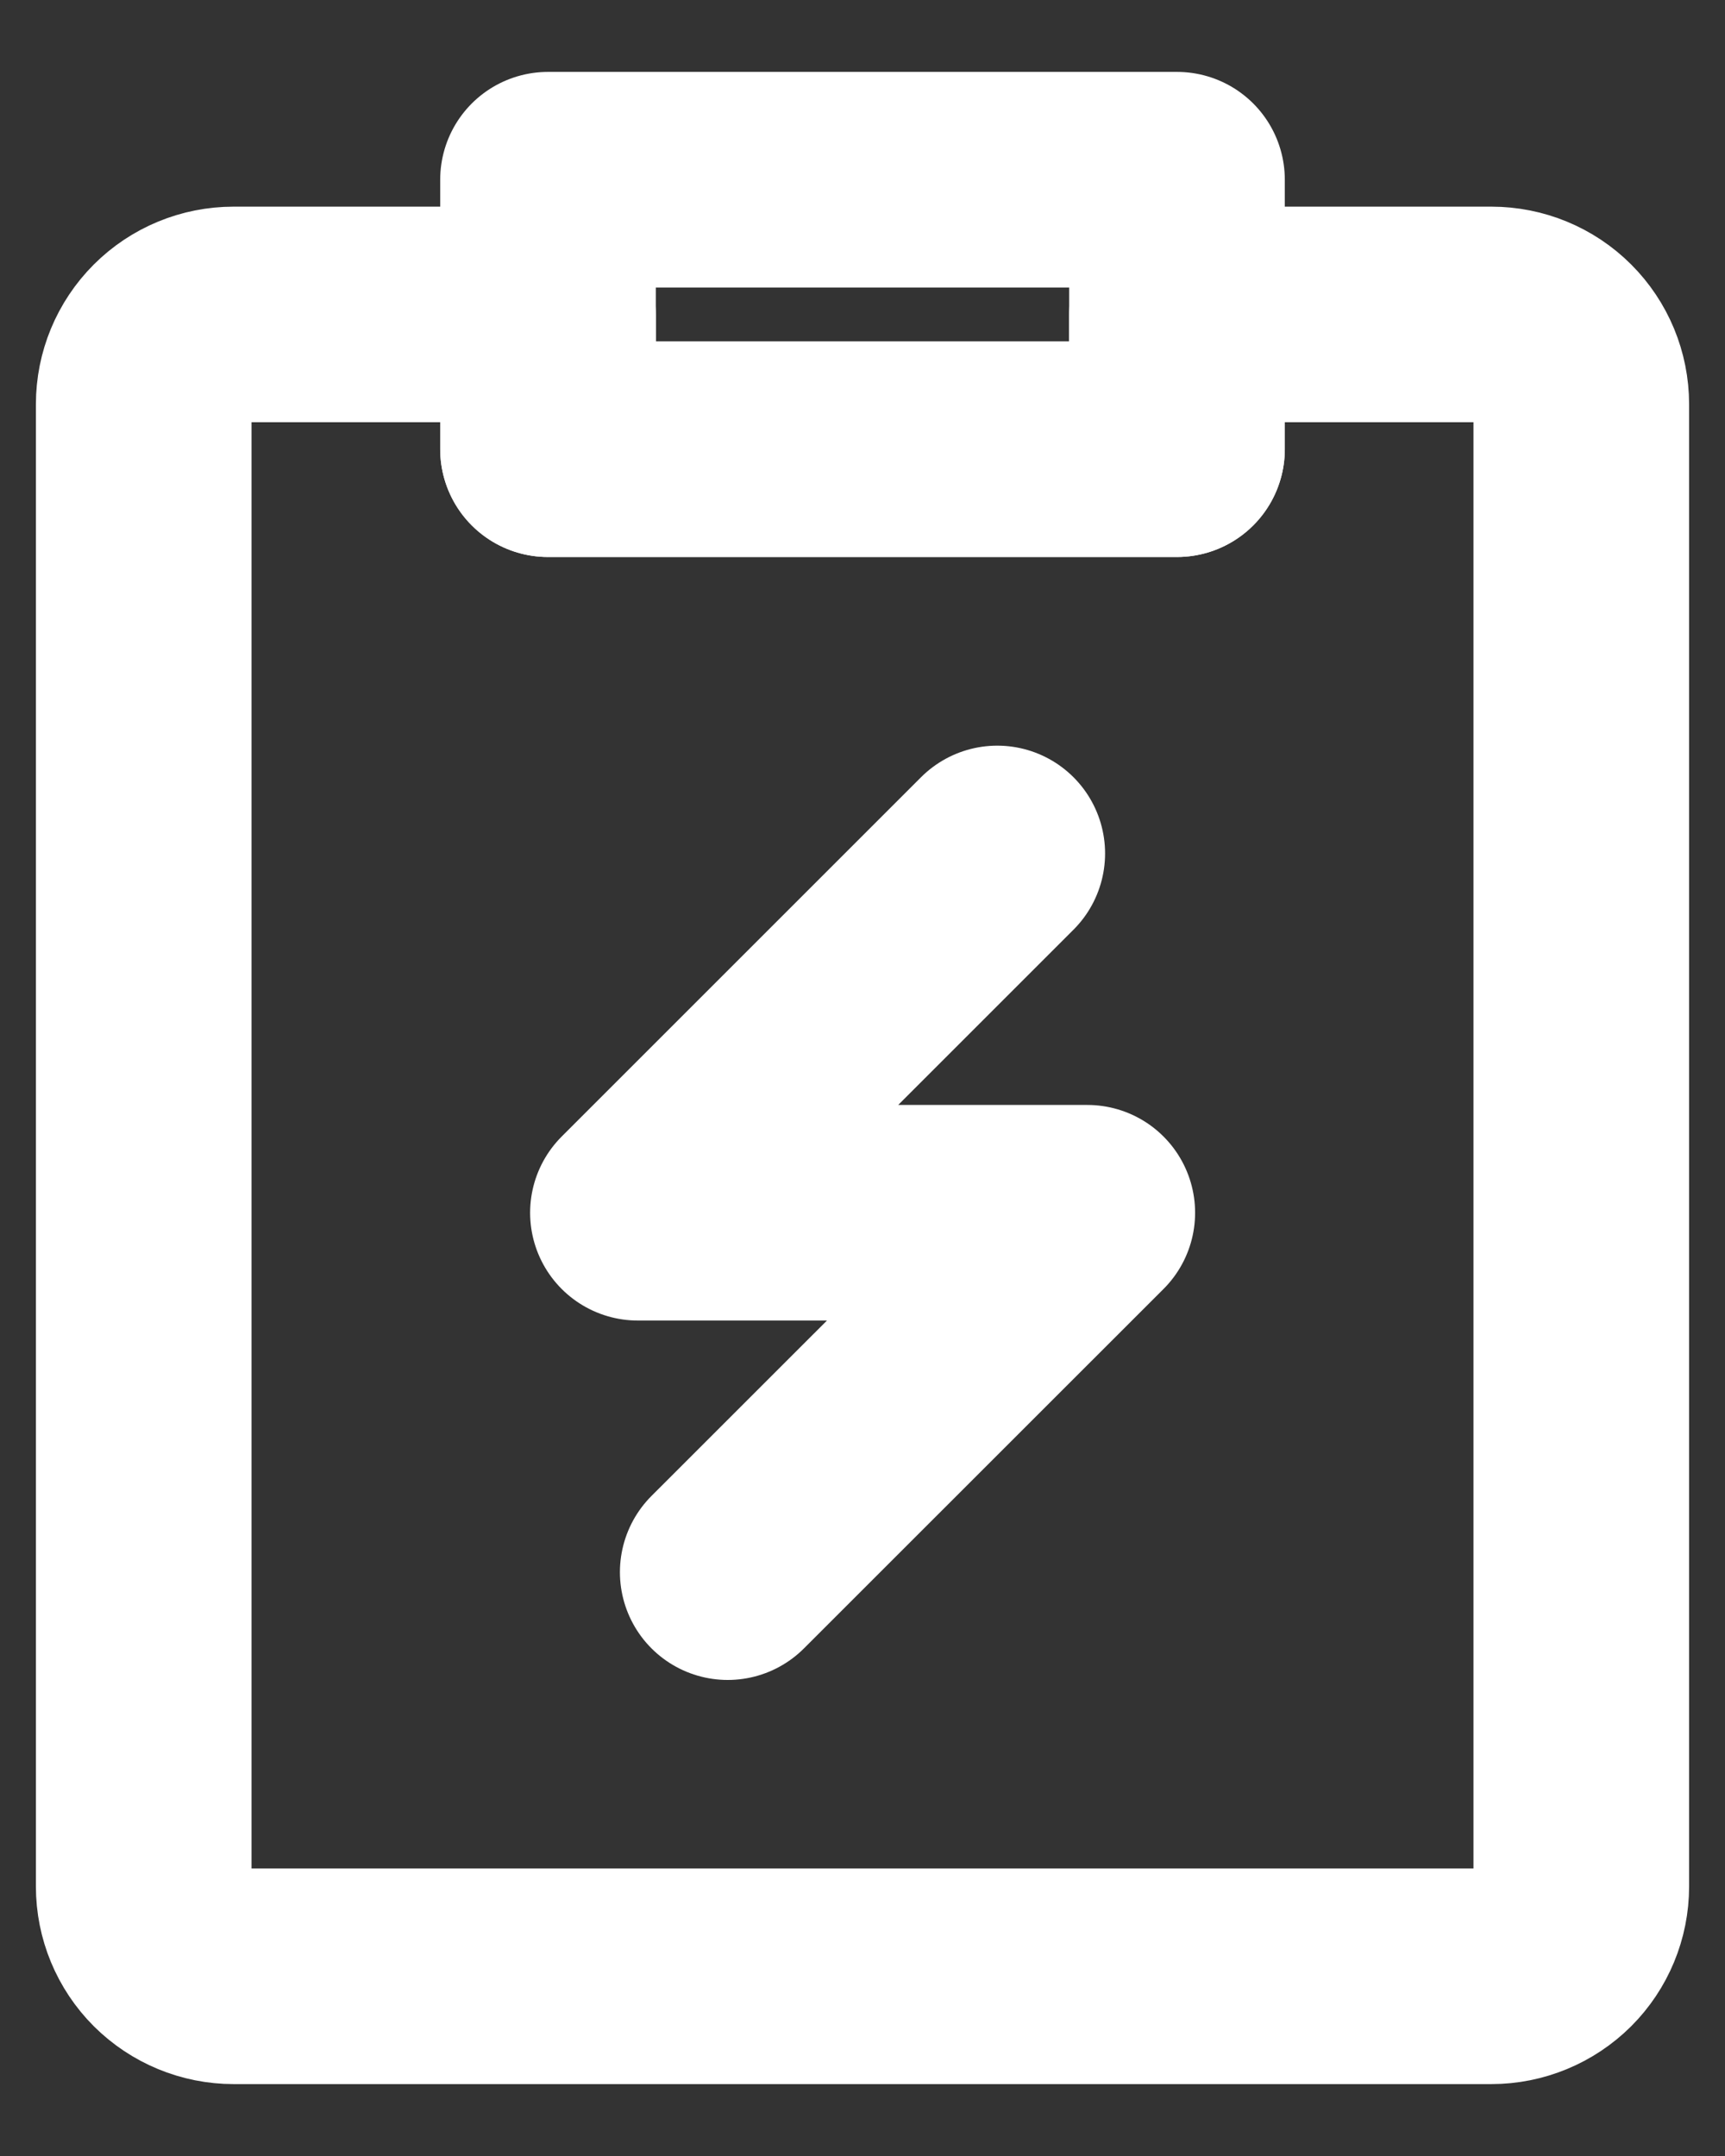 <svg width="16" height="20" viewBox="0 0 16 20" fill="none" xmlns="http://www.w3.org/2000/svg">
<rect x="0" y="0" width="16" height="20" fill="#333333" stroke="none"/>
<path d="M11.771 2.917H13.833C14.054 2.917 14.266 3.004 14.423 3.161C14.579 3.317 14.667 3.529 14.667 3.75V17.5C14.667 17.721 14.579 17.933 14.423 18.089C14.266 18.245 14.054 18.333 13.833 18.333H2.167C1.946 18.333 1.734 18.245 1.577 18.089C1.421 17.933 1.333 17.721 1.333 17.5V3.75C1.333 3.529 1.421 3.317 1.577 3.161C1.734 3.004 1.946 2.917 2.167 2.917H5.083V4.167H10.917V2.917H11.771Z" stroke="white" stroke-width="2" stroke-linejoin="round"/>
<path d="M9.25 7.917L5.917 11.25H10.085L6.75 14.584M5.083 1.667H10.917V4.167H5.083V1.667Z" stroke="white" stroke-width="2" stroke-linecap="round" stroke-linejoin="round"/>
</svg>
